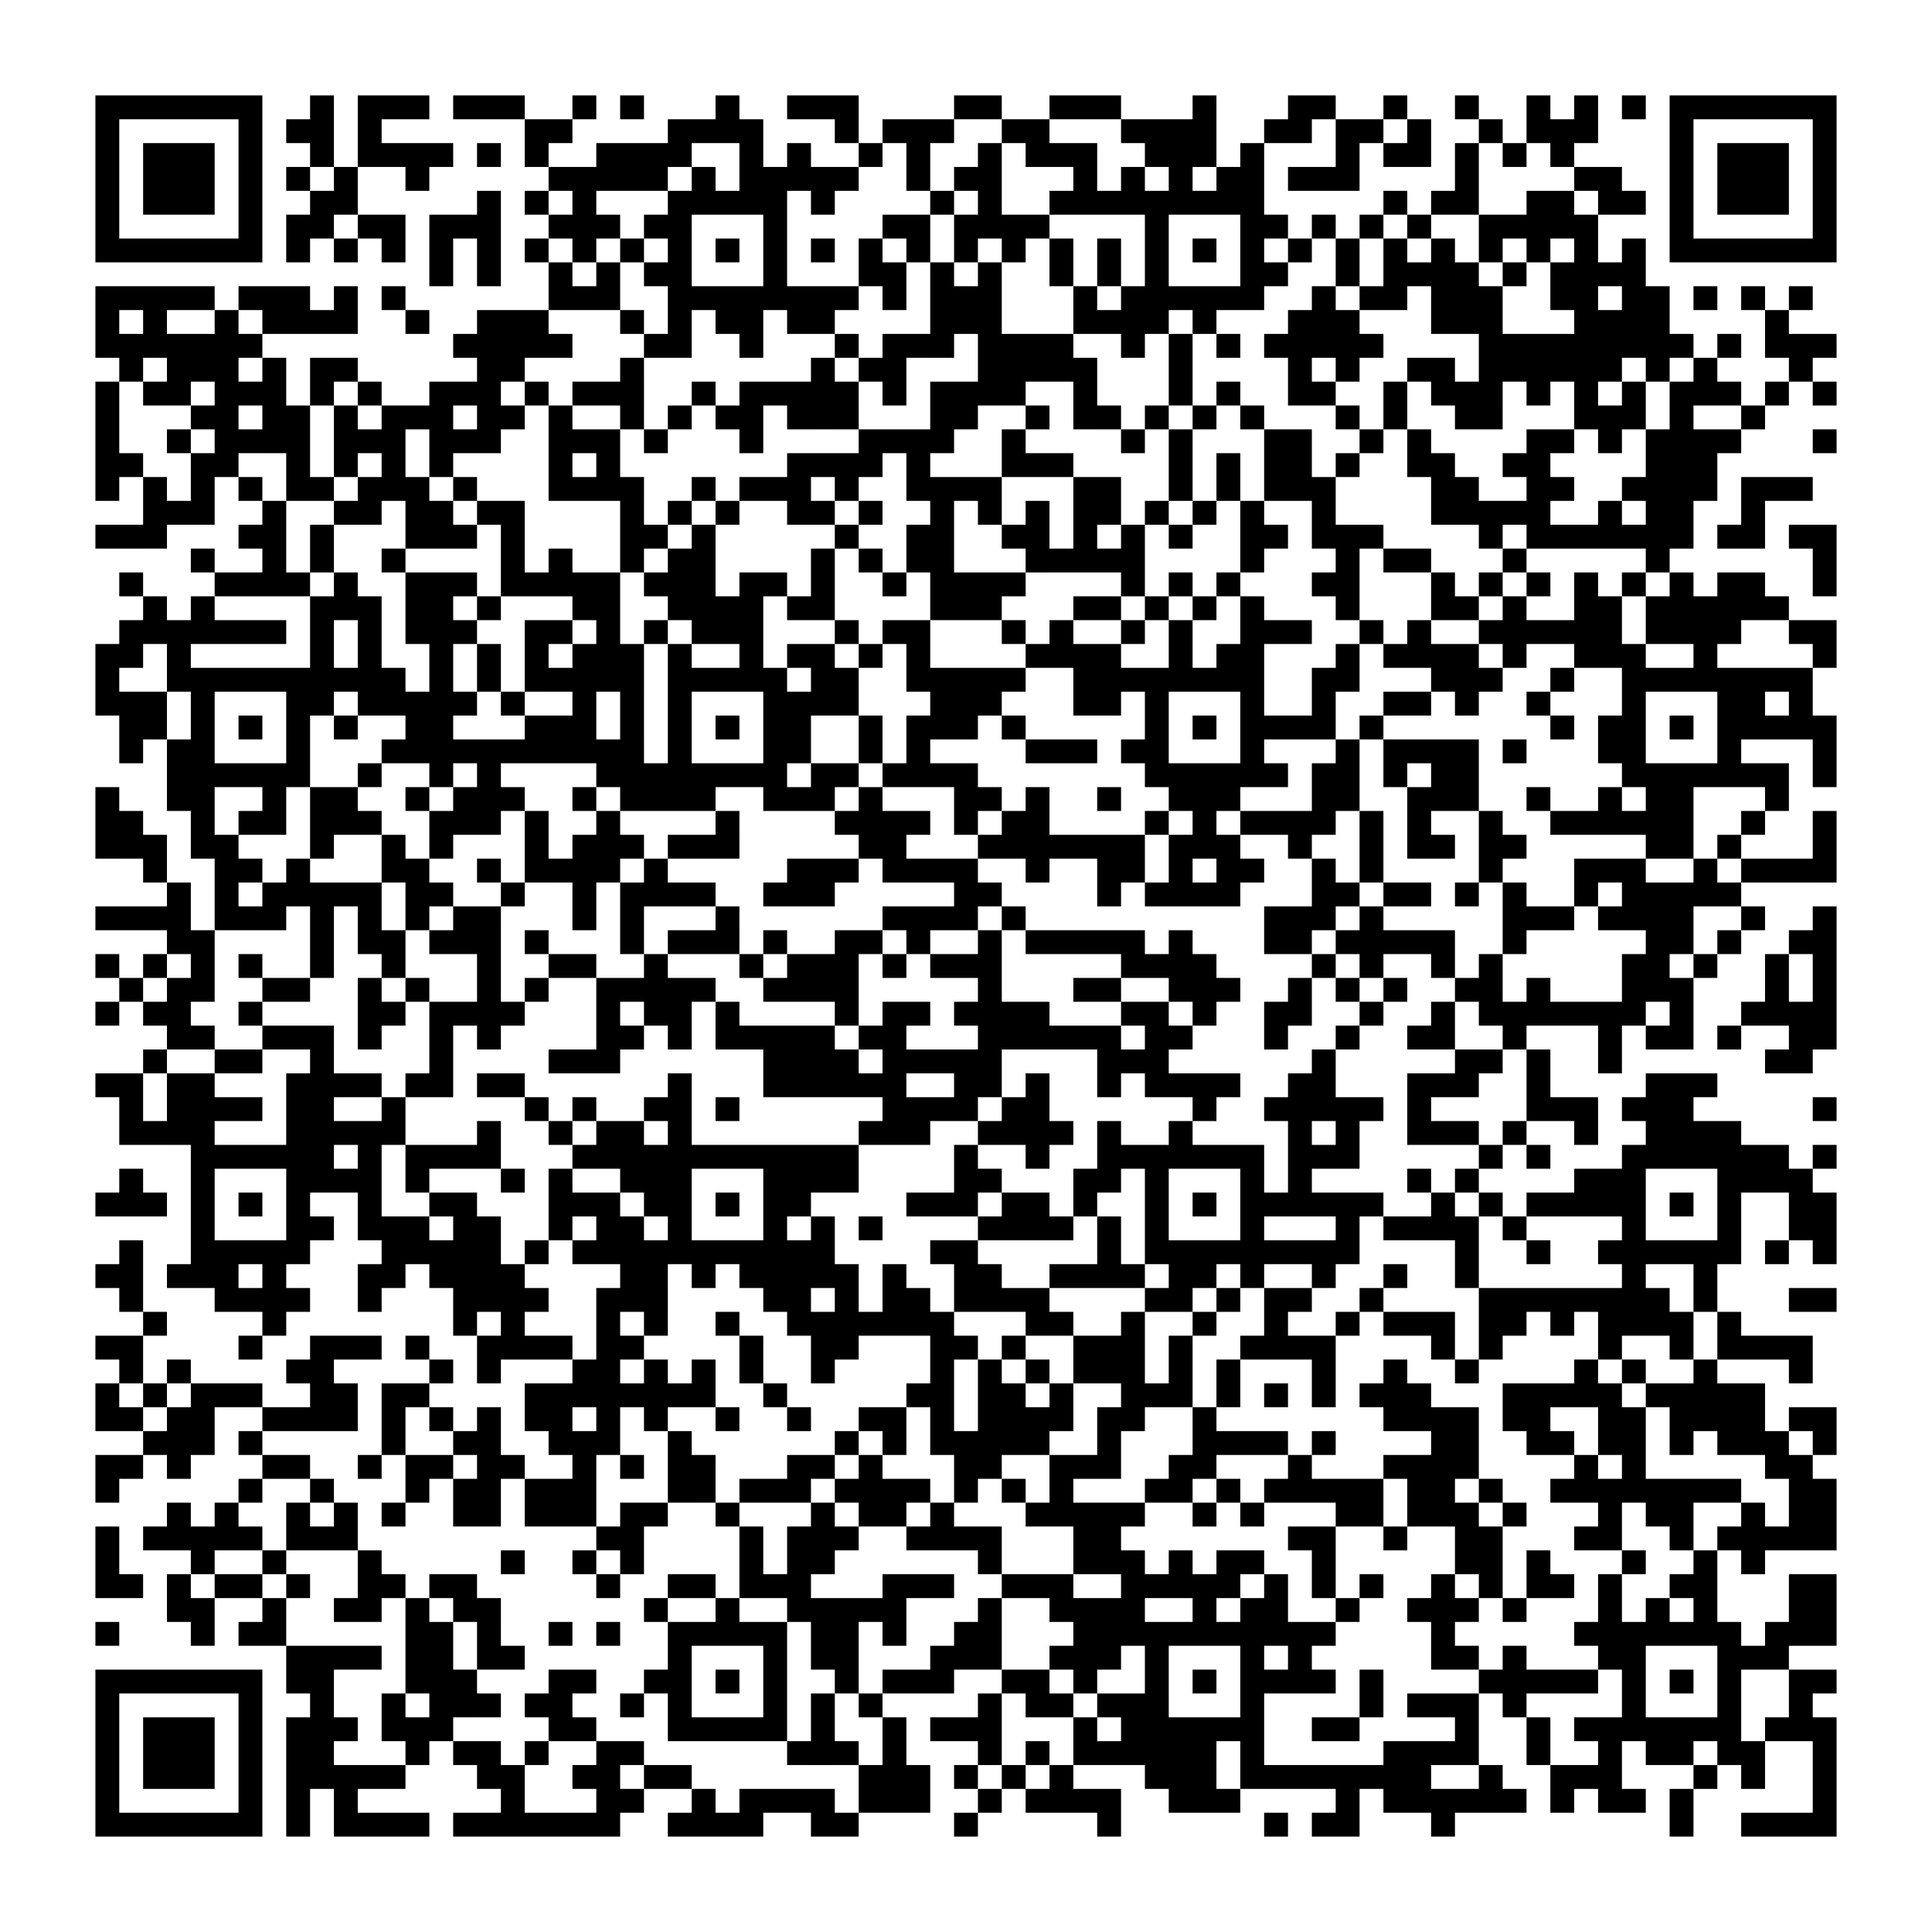 <svg xmlns="http://www.w3.org/2000/svg" viewBox="0 0 81 81" stroke="none"><rect width="100%" height="100%" fill="#ffffff"/><path d="M4,4h7v1h-7z M13,4h1v3h-1z M15,4h3v1h-3z M19,4h3v1h-3z M24,4h1v1h-1z M26,4h1v1h-1z M30,4h1v2h-1z M33,4h3v1h-3z M40,4h2v1h-2z M44,4h3v1h-3z M50,4h1v3h-1z M54,4h2v1h-2z M58,4h1v1h-1z M61,4h1v1h-1z M64,4h1v2h-1z M66,4h1v2h-1z M68,4h1v1h-1z M70,4h7v1h-7z M4,5h1v6h-1z M10,5h1v6h-1z M12,5h2v1h-2z M15,5h1v2h-1z M22,5h2v1h-2z M28,5h4v1h-4z M35,5h1v1h-1z M37,5h3v1h-3z M42,5h2v1h-2z M47,5h4v1h-4z M53,5h2v1h-2z M56,5h2v1h-2z M59,5h1v2h-1z M62,5h1v1h-1z M65,5h2v1h-2z M70,5h1v6h-1z M76,5h1v6h-1z M6,6h3v3h-3z M16,6h3v1h-3z M20,6h1v1h-1z M22,6h1v1h-1z M25,6h4v1h-4z M31,6h1v3h-1z M33,6h1v2h-1z M36,6h1v1h-1z M38,6h1v2h-1z M41,6h1v4h-1z M43,6h3v1h-3z M48,6h3v1h-3z M52,6h1v7h-1z M56,6h1v2h-1z M58,6h2v1h-2z M61,6h1v3h-1z M63,6h1v1h-1z M65,6h1v1h-1z M72,6h3v3h-3z M12,7h1v1h-1z M14,7h1v2h-1z M17,7h1v1h-1z M23,7h5v1h-5z M29,7h1v2h-1z M32,7h4v1h-4z M40,7h2v1h-2z M45,7h1v2h-1z M47,7h1v2h-1z M49,7h1v2h-1z M51,7h2v2h-2z M54,7h3v1h-3z M66,7h2v1h-2z M13,8h2v1h-2z M20,8h1v4h-1z M22,8h1v1h-1z M24,8h1v3h-1z M28,8h5v1h-5z M34,8h1v1h-1z M39,8h1v1h-1z M44,8h9v1h-9z M58,8h1v1h-1z M60,8h2v1h-2z M64,8h2v2h-2z M67,8h2v1h-2z M12,9h2v1h-2z M15,9h2v1h-2z M18,9h3v1h-3z M23,9h3v1h-3z M27,9h2v1h-2z M32,9h1v4h-1z M37,9h2v1h-2z M40,9h4v1h-4z M48,9h1v5h-1z M53,9h1v1h-1z M55,9h1v1h-1z M57,9h1v1h-1z M59,9h1v1h-1z M62,9h5v1h-5z M5,10h6v1h-6z M12,10h1v1h-1z M14,10h1v1h-1z M16,10h1v1h-1z M18,10h1v2h-1z M22,10h1v1h-1z M26,10h1v1h-1z M28,10h1v5h-1z M30,10h1v1h-1z M34,10h1v1h-1z M36,10h1v2h-1z M38,10h1v1h-1z M40,10h1v1h-1z M42,10h1v1h-1z M44,10h1v2h-1z M46,10h1v2h-1z M50,10h1v1h-1z M54,10h1v1h-1z M56,10h1v2h-1z M58,10h1v3h-1z M60,10h1v4h-1z M62,10h1v1h-1z M64,10h1v1h-1z M66,10h1v8h-1z M68,10h1v5h-1z M71,10h6v1h-6z M23,11h1v2h-1z M25,11h1v2h-1z M27,11h2v1h-2z M37,11h1v2h-1z M39,11h1v4h-1z M41,11h1v6h-1z M53,11h1v1h-1z M59,11h3v1h-3z M63,11h1v1h-1z M65,11h4v1h-4z M4,12h5v1h-5z M10,12h3v1h-3z M14,12h1v2h-1z M16,12h1v1h-1z M24,12h2v1h-2z M29,12h7v1h-7z M40,12h2v2h-2z M45,12h1v2h-1z M47,12h6v1h-6z M55,12h1v3h-1z M57,12h2v1h-2z M61,12h2v2h-2z M65,12h2v1h-2z M69,12h1v4h-1z M71,12h1v1h-1z M73,12h1v1h-1z M75,12h1v1h-1z M4,13h1v2h-1z M6,13h1v2h-1z M9,13h1v7h-1z M11,13h4v1h-4z M17,13h1v1h-1z M20,13h3v2h-3z M26,13h1v1h-1z M30,13h2v1h-2z M33,13h2v1h-2z M46,13h3v1h-3z M50,13h1v1h-1z M54,13h3v2h-3z M67,13h3v2h-3z M74,13h1v2h-1z M5,14h6v1h-6z M19,14h5v1h-5z M27,14h2v1h-2z M31,14h1v1h-1z M35,14h1v1h-1z M37,14h3v1h-3z M42,14h3v2h-3z M47,14h1v1h-1z M49,14h1v3h-1z M51,14h1v1h-1z M53,14h5v1h-5z M62,14h9v1h-9z M72,14h1v1h-1z M75,14h2v1h-2z M5,15h1v1h-1z M7,15h3v1h-3z M11,15h1v4h-1z M13,15h2v1h-2z M20,15h2v1h-2z M26,15h1v3h-1z M34,15h1v3h-1z M36,15h2v1h-2z M45,15h1v3h-1z M54,15h1v2h-1z M56,15h1v1h-1z M59,15h2v1h-2z M62,15h6v1h-6z M71,15h1v2h-1z M75,15h1v1h-1z M4,16h1v5h-1z M6,16h2v1h-2z M10,16h2v1h-2z M13,16h1v1h-1z M15,16h1v1h-1z M18,16h3v1h-3z M22,16h1v1h-1z M24,16h3v1h-3z M29,16h1v1h-1z M31,16h5v1h-5z M37,16h1v1h-1z M39,16h4v1h-4z M51,16h1v1h-1z M55,16h1v1h-1z M58,16h1v2h-1z M60,16h3v1h-3z M64,16h1v1h-1z M68,16h1v2h-1z M70,16h3v1h-3z M74,16h1v1h-1z M76,16h1v1h-1z M8,17h2v1h-2z M12,17h1v4h-1z M14,17h1v3h-1z M16,17h3v1h-3z M20,17h2v1h-2z M23,17h1v4h-1z M28,17h1v1h-1z M30,17h2v1h-2z M33,17h3v1h-3z M39,17h2v1h-2z M43,17h1v1h-1z M46,17h1v1h-1z M48,17h1v1h-1z M50,17h1v1h-1z M52,17h1v1h-1z M56,17h1v1h-1z M61,17h2v1h-2z M67,17h2v1h-2z M70,17h1v6h-1z M73,17h1v1h-1z M7,18h1v1h-1z M10,18h3v1h-3z M15,18h2v1h-2z M18,18h3v1h-3z M24,18h2v1h-2z M27,18h1v1h-1z M31,18h1v1h-1z M36,18h4v1h-4z M42,18h1v2h-1z M47,18h1v1h-1z M49,18h1v3h-1z M53,18h2v3h-2z M57,18h1v1h-1z M59,18h1v2h-1z M64,18h2v1h-2z M67,18h1v1h-1z M69,18h4v1h-4z M76,18h1v1h-1z M5,19h1v1h-1z M8,19h2v1h-2z M16,19h1v2h-1z M18,19h1v1h-1z M25,19h1v2h-1z M33,19h4v1h-4z M38,19h1v2h-1z M43,19h2v1h-2z M51,19h1v2h-1z M56,19h1v1h-1z M60,19h1v3h-1z M63,19h2v1h-2z M69,19h3v2h-3z M6,20h1v3h-1z M8,20h1v2h-1z M10,20h1v1h-1z M13,20h1v1h-1z M15,20h3v1h-3z M19,20h1v1h-1z M24,20h3v1h-3z M29,20h1v1h-1z M31,20h3v1h-3z M35,20h1v1h-1z M39,20h3v1h-3z M45,20h2v2h-2z M55,20h1v3h-1z M61,20h1v2h-1z M64,20h2v1h-2z M68,20h4v1h-4z M73,20h3v1h-3z M7,21h2v1h-2z M11,21h1v4h-1z M14,21h2v1h-2z M17,21h2v2h-2z M20,21h2v1h-2z M26,21h1v3h-1z M28,21h1v1h-1z M30,21h1v1h-1z M33,21h2v1h-2z M36,21h1v1h-1z M39,21h1v5h-1z M41,21h1v1h-1z M43,21h1v3h-1z M48,21h1v1h-1z M50,21h1v1h-1z M52,21h1v3h-1z M62,21h3v1h-3z M67,21h1v2h-1z M69,21h2v2h-2z M73,21h1v2h-1z M4,22h3v1h-3z M10,22h2v1h-2z M13,22h1v2h-1z M19,22h1v1h-1z M21,22h1v3h-1z M27,22h1v1h-1z M29,22h1v5h-1z M35,22h1v1h-1z M38,22h2v2h-2z M42,22h2v1h-2z M45,22h1v2h-1z M47,22h1v3h-1z M49,22h1v1h-1z M53,22h1v1h-1z M56,22h2v1h-2z M62,22h1v1h-1z M64,22h7v1h-7z M72,22h2v1h-2z M75,22h2v1h-2z M8,23h1v1h-1z M16,23h1v1h-1z M23,23h1v2h-1z M28,23h2v3h-2z M34,23h1v3h-1z M36,23h1v1h-1z M44,23h4v1h-4z M56,23h1v3h-1z M58,23h2v1h-2z M63,23h1v1h-1z M69,23h1v1h-1z M76,23h1v2h-1z M5,24h1v1h-1z M9,24h4v1h-4z M14,24h1v2h-1z M17,24h3v1h-3z M22,24h4v1h-4z M27,24h3v1h-3z M31,24h2v1h-2z M37,24h1v1h-1z M40,24h3v1h-3z M49,24h1v1h-1z M51,24h1v1h-1z M55,24h2v1h-2z M60,24h1v2h-1z M62,24h1v1h-1z M64,24h1v1h-1z M66,24h1v4h-1z M68,24h1v1h-1z M70,24h1v3h-1z M72,24h2v2h-2z M6,25h1v2h-1z M8,25h1v2h-1z M13,25h3v1h-3z M17,25h2v2h-2z M20,25h1v1h-1z M24,25h2v1h-2z M30,25h2v2h-2z M33,25h2v1h-2z M40,25h2v1h-2z M45,25h2v1h-2z M48,25h1v1h-1z M50,25h1v1h-1z M52,25h1v8h-1z M61,25h1v1h-1z M63,25h1v3h-1z M67,25h1v3h-1z M69,25h6v1h-6z M5,26h7v1h-7z M13,26h1v4h-1z M15,26h1v4h-1z M19,26h1v1h-1z M22,26h2v1h-2z M25,26h1v3h-1z M27,26h1v1h-1z M35,26h1v1h-1z M37,26h2v1h-2z M42,26h1v1h-1z M44,26h1v2h-1z M47,26h1v1h-1z M49,26h1v3h-1z M53,26h2v1h-2z M57,26h1v1h-1z M59,26h1v2h-1z M62,26h6v1h-6z M69,26h4v1h-4z M75,26h2v1h-2z M4,27h2v1h-2z M7,27h1v2h-1z M18,27h1v6h-1z M20,27h1v2h-1z M22,27h1v2h-1z M24,27h3v2h-3z M28,27h1v7h-1z M31,27h1v2h-1z M33,27h2v1h-2z M36,27h1v1h-1z M38,27h1v2h-1z M43,27h4v1h-4z M51,27h2v2h-2z M56,27h1v2h-1z M58,27h4v1h-4z M68,27h1v6h-1z M71,27h1v2h-1z M76,27h1v1h-1z M4,28h1v2h-1z M8,28h9v1h-9z M23,28h4v1h-4z M29,28h4v1h-4z M34,28h2v2h-2z M39,28h4v1h-4z M45,28h8v1h-8z M55,28h2v1h-2z M60,28h3v1h-3z M65,28h1v1h-1z M69,28h7v1h-7z M5,29h2v2h-2z M8,29h1v7h-1z M12,29h2v1h-2z M16,29h4v1h-4z M21,29h1v1h-1z M24,29h1v3h-1z M26,29h1v5h-1z M32,29h4v1h-4z M39,29h3v1h-3z M45,29h2v1h-2z M48,29h1v4h-1z M55,29h1v2h-1z M58,29h2v1h-2z M61,29h1v1h-1z M64,29h1v1h-1z M72,29h2v2h-2z M75,29h1v2h-1z M10,30h1v1h-1z M12,30h1v3h-1z M14,30h1v1h-1z M17,30h2v2h-2z M22,30h3v2h-3z M30,30h1v1h-1z M32,30h2v2h-2z M36,30h1v2h-1z M38,30h3v1h-3z M42,30h1v1h-1z M50,30h1v1h-1z M53,30h3v1h-3z M57,30h1v1h-1z M65,30h1v1h-1z M67,30h2v2h-2z M70,30h1v1h-1z M74,30h3v1h-3z M5,31h1v1h-1z M7,31h2v3h-2z M16,31h11v1h-11z M38,31h1v2h-1z M43,31h3v1h-3z M47,31h2v1h-2z M56,31h1v3h-1z M58,31h4v1h-4z M63,31h1v1h-1z M72,31h1v2h-1z M76,31h1v2h-1z M9,32h4v1h-4z M15,32h1v1h-1z M20,32h1v3h-1z M25,32h8v1h-8z M34,32h2v1h-2z M37,32h4v1h-4z M49,32h5v1h-5z M55,32h2v2h-2z M58,32h1v1h-1z M60,32h2v2h-2z M69,32h6v1h-6z M4,33h1v3h-1z M11,33h1v2h-1z M13,33h2v2h-2z M17,33h1v1h-1z M19,33h3v1h-3z M24,33h1v1h-1z M27,33h3v1h-3z M32,33h3v1h-3z M36,33h1v3h-1z M40,33h2v1h-2z M43,33h1v4h-1z M46,33h1v1h-1z M49,33h3v1h-3z M59,33h3v1h-3z M64,33h1v1h-1z M67,33h1v2h-1z M69,33h2v3h-2z M74,33h1v1h-1z M5,34h1v2h-1z M10,34h2v1h-2z M15,34h1v1h-1z M18,34h3v1h-3z M22,34h1v3h-1z M25,34h1v3h-1z M30,34h1v2h-1z M35,34h4v1h-4z M40,34h1v1h-1z M42,34h2v2h-2z M48,34h1v1h-1z M50,34h1v2h-1z M52,34h4v1h-4z M57,34h1v3h-1z M59,34h1v2h-1z M62,34h1v3h-1z M65,34h6v1h-6z M73,34h1v1h-1z M76,34h1v3h-1z M6,35h1v2h-1z M9,35h1v4h-1z M13,35h1v1h-1z M16,35h1v2h-1z M18,35h1v1h-1z M24,35h3v1h-3z M28,35h3v1h-3z M37,35h1v2h-1z M41,35h7v1h-7z M49,35h3v1h-3z M54,35h1v1h-1z M60,35h1v1h-1z M63,35h1v1h-1z M72,35h1v1h-1z M10,36h1v1h-1z M12,36h1v2h-1z M17,36h1v3h-1z M20,36h1v1h-1z M23,36h3v1h-3z M27,36h1v2h-1z M33,36h3v1h-3z M38,36h3v1h-3z M46,36h2v1h-2z M49,36h1v2h-1z M51,36h2v1h-2z M55,36h1v3h-1z M66,36h3v1h-3z M71,36h1v2h-1z M73,36h4v1h-4z M7,37h1v3h-1z M11,37h5v1h-5z M18,37h1v1h-1z M21,37h1v1h-1z M24,37h1v2h-1z M26,37h4v1h-4z M32,37h3v1h-3z M40,37h2v1h-2z M46,37h1v1h-1z M48,37h4v1h-4z M56,37h1v1h-1z M58,37h2v1h-2z M61,37h1v1h-1z M63,37h1v3h-1z M66,37h1v1h-1z M68,37h5v1h-5z M4,38h4v1h-4z M10,38h2v1h-2z M13,38h1v3h-1z M15,38h1v2h-1z M19,38h2v2h-2z M26,38h1v2h-1z M30,38h1v2h-1z M37,38h4v1h-4z M42,38h1v1h-1z M53,38h3v1h-3z M57,38h1v3h-1z M64,38h2v1h-2z M67,38h4v1h-4z M73,38h1v1h-1z M76,38h1v6h-1z M8,39h1v3h-1z M16,39h1v2h-1z M18,39h3v1h-3z M22,39h1v1h-1z M28,39h3v1h-3z M32,39h1v1h-1z M35,39h2v1h-2z M38,39h1v1h-1z M41,39h1v7h-1z M43,39h5v1h-5z M49,39h1v3h-1z M53,39h2v1h-2z M56,39h5v1h-5z M69,39h2v1h-2z M72,39h1v1h-1z M75,39h2v1h-2z M4,40h1v1h-1z M6,40h1v1h-1z M10,40h1v1h-1z M20,40h1v4h-1z M23,40h2v1h-2z M27,40h1v3h-1z M31,40h1v1h-1z M33,40h3v2h-3z M37,40h1v1h-1z M39,40h3v1h-3z M47,40h4v1h-4z M55,40h1v1h-1z M60,40h1v1h-1z M62,40h1v3h-1z M68,40h2v2h-2z M71,40h1v1h-1z M74,40h1v3h-1z M5,41h1v1h-1z M7,41h2v1h-2z M11,41h2v1h-2z M15,41h1v3h-1z M17,41h1v1h-1z M22,41h1v1h-1z M25,41h5v1h-5z M32,41h4v1h-4z M45,41h2v1h-2z M50,41h2v1h-2z M54,41h1v2h-1z M56,41h1v1h-1z M58,41h1v1h-1z M61,41h2v1h-2z M64,41h1v2h-1z M70,41h1v3h-1z M4,42h1v1h-1z M6,42h2v1h-2z M10,42h1v1h-1z M16,42h1v1h-1z M18,42h4v1h-4z M25,42h1v3h-1z M28,42h1v2h-1z M30,42h1v2h-1z M35,42h1v1h-1z M37,42h2v1h-2z M40,42h4v1h-4z M47,42h2v1h-2z M50,42h1v1h-1z M53,42h2v1h-2z M57,42h1v1h-1z M60,42h1v2h-1z M63,42h6v1h-6z M73,42h4v1h-4z M7,43h2v1h-2z M11,43h3v1h-3z M18,43h1v3h-1z M26,43h1v1h-1z M31,43h4v1h-4z M36,43h2v1h-2z M42,43h5v1h-5z M48,43h2v1h-2z M53,43h1v1h-1z M56,43h1v1h-1z M59,43h2v1h-2z M63,43h1v1h-1z M67,43h1v2h-1z M69,43h2v1h-2z M72,43h1v1h-1z M75,43h2v1h-2z M6,44h1v1h-1z M9,44h2v1h-2z M13,44h1v6h-1z M23,44h3v1h-3z M32,44h4v2h-4z M37,44h5v1h-5z M46,44h3v1h-3z M55,44h1v3h-1z M61,44h2v1h-2z M64,44h1v3h-1z M74,44h2v1h-2z M4,45h2v1h-2z M7,45h2v3h-2z M12,45h4v1h-4z M17,45h2v1h-2z M20,45h2v1h-2z M28,45h1v8h-1z M36,45h2v1h-2z M40,45h2v1h-2z M43,45h1v4h-1z M46,45h1v1h-1z M48,45h4v1h-4z M54,45h2v2h-2z M59,45h3v1h-3z M69,45h3v1h-3z M5,46h1v2h-1z M9,46h2v1h-2z M12,46h2v4h-2z M16,46h1v2h-1z M22,46h1v1h-1z M24,46h1v1h-1z M27,46h2v1h-2z M30,46h1v1h-1z M37,46h4v1h-4z M42,46h2v2h-2z M50,46h1v1h-1z M53,46h5v1h-5z M59,46h1v2h-1z M65,46h2v1h-2z M68,46h3v1h-3z M76,46h1v1h-1z M6,47h3v1h-3z M14,47h3v1h-3z M20,47h1v2h-1z M23,47h1v1h-1z M25,47h2v2h-2z M36,47h3v1h-3z M41,47h4v1h-4z M46,47h1v3h-1z M49,47h1v2h-1z M54,47h1v4h-1z M56,47h1v2h-1z M60,47h2v1h-2z M63,47h1v1h-1z M66,47h1v1h-1z M69,47h4v2h-4z M8,48h6v1h-6z M15,48h1v4h-1z M17,48h4v1h-4z M24,48h12v1h-12z M40,48h1v3h-1z M47,48h6v1h-6z M55,48h2v1h-2z M62,48h1v1h-1z M64,48h1v1h-1z M68,48h7v1h-7z M76,48h1v1h-1z M5,49h1v2h-1z M8,49h1v5h-1z M14,49h2v1h-2z M17,49h1v1h-1z M21,49h1v1h-1z M23,49h1v3h-1z M26,49h3v1h-3z M32,49h4v1h-4z M41,49h1v1h-1z M45,49h2v1h-2z M48,49h1v4h-1z M52,49h1v5h-1z M59,49h1v1h-1z M61,49h1v1h-1z M66,49h3v2h-3z M72,49h4v1h-4z M4,50h3v1h-3z M10,50h1v1h-1z M12,50h1v3h-1z M18,50h2v1h-2z M24,50h2v1h-2z M27,50h2v1h-2z M30,50h1v1h-1z M32,50h2v1h-2z M38,50h3v1h-3z M42,50h2v2h-2z M45,50h1v1h-1z M50,50h1v1h-1z M53,50h5v1h-5z M60,50h1v2h-1z M62,50h1v1h-1z M64,50h5v1h-5z M70,50h1v1h-1z M72,50h1v3h-1z M75,50h2v2h-2z M13,51h1v1h-1z M16,51h2v2h-2z M19,51h2v4h-2z M25,51h2v2h-2z M32,51h1v4h-1z M34,51h1v3h-1z M36,51h1v1h-1z M41,51h4v1h-4z M46,51h1v3h-1z M56,51h1v2h-1z M58,51h4v1h-4z M63,51h1v1h-1z M68,51h1v5h-1z M5,52h1v3h-1z M9,52h4v1h-4z M18,52h3v2h-3z M22,52h1v1h-1z M24,52h11v1h-11z M39,52h2v1h-2z M49,52h8v1h-8z M61,52h1v2h-1z M64,52h1v1h-1z M67,52h6v1h-6z M74,52h1v1h-1z M76,52h1v1h-1z M4,53h2v1h-2z M7,53h3v1h-3z M11,53h1v3h-1z M15,53h2v1h-2z M21,53h1v4h-1z M26,53h2v2h-2z M29,53h1v1h-1z M31,53h5v1h-5z M37,53h1v3h-1z M40,53h2v2h-2z M44,53h4v1h-4z M49,53h2v1h-2z M55,53h1v1h-1z M58,53h1v1h-1z M71,53h1v2h-1z M9,54h4v1h-4z M15,54h1v1h-1z M22,54h1v1h-1z M25,54h3v1h-3z M33,54h1v2h-1z M35,54h1v3h-1z M38,54h1v2h-1z M42,54h2v1h-2z M48,54h2v1h-2z M51,54h1v1h-1z M53,54h2v1h-2z M57,54h1v1h-1z M62,54h8v1h-8z M75,54h2v1h-2z M6,55h1v1h-1z M19,55h1v1h-1z M25,55h1v6h-1z M27,55h1v1h-1z M30,55h1v1h-1z M34,55h6v1h-6z M43,55h2v1h-2z M47,55h1v5h-1z M50,55h1v1h-1z M53,55h1v2h-1z M56,55h1v1h-1z M58,55h3v1h-3z M62,55h2v1h-2z M65,55h1v1h-1z M67,55h4v1h-4z M72,55h1v2h-1z M4,56h2v1h-2z M10,56h1v1h-1z M13,56h3v1h-3z M17,56h1v1h-1z M20,56h4v1h-4z M26,56h1v1h-1z M31,56h1v2h-1z M34,56h2v1h-2z M39,56h2v1h-2z M42,56h1v1h-1z M45,56h3v2h-3z M49,56h1v3h-1z M52,56h4v1h-4z M60,56h1v1h-1z M62,56h1v1h-1z M67,56h1v1h-1z M70,56h1v1h-1z M73,56h3v1h-3z M5,57h1v1h-1z M7,57h1v1h-1z M12,57h2v1h-2z M18,57h1v1h-1z M20,57h1v1h-1z M24,57h2v2h-2z M27,57h1v3h-1z M29,57h1v2h-1z M34,57h1v1h-1z M39,57h1v4h-1z M41,57h1v5h-1z M43,57h1v1h-1z M51,57h1v2h-1z M55,57h1v2h-1z M58,57h1v3h-1z M61,57h1v1h-1z M66,57h1v2h-1z M68,57h1v1h-1z M71,57h1v3h-1z M75,57h1v1h-1z M4,58h1v2h-1z M6,58h1v1h-1z M8,58h3v1h-3z M13,58h2v2h-2z M16,58h2v1h-2z M22,58h8v1h-8z M32,58h1v1h-1z M38,58h2v1h-2z M42,58h1v3h-1z M44,58h1v2h-1z M48,58h2v1h-2z M53,58h1v1h-1z M57,58h3v1h-3z M63,58h5v1h-5z M69,58h5v1h-5z M5,59h1v1h-1z M7,59h2v2h-2z M11,59h4v1h-4z M16,59h1v2h-1z M18,59h1v1h-1z M20,59h1v5h-1z M22,59h2v1h-2z M30,59h1v1h-1z M33,59h1v1h-1z M36,59h2v1h-2z M43,59h2v1h-2z M46,59h2v1h-2z M50,59h1v3h-1z M59,59h3v1h-3z M63,59h2v1h-2z M67,59h2v2h-2z M70,59h4v1h-4z M75,59h2v1h-2z M6,60h3v1h-3z M10,60h1v1h-1z M19,60h2v1h-2z M23,60h3v1h-3z M28,60h1v3h-1z M35,60h1v1h-1z M37,60h1v1h-1z M40,60h4v1h-4z M46,60h1v2h-1z M51,60h3v1h-3z M55,60h1v1h-1z M60,60h2v2h-2z M64,60h2v1h-2z M70,60h1v1h-1z M72,60h3v1h-3z M76,60h1v1h-1z M4,61h2v1h-2z M7,61h1v1h-1z M11,61h2v1h-2z M15,61h1v1h-1z M17,61h2v1h-2z M21,61h1v1h-1z M24,61h1v3h-1z M26,61h1v1h-1z M29,61h1v2h-1z M33,61h2v1h-2z M36,61h1v3h-1z M40,61h2v1h-2z M44,61h3v1h-3z M49,61h2v1h-2z M54,61h1v2h-1z M58,61h4v1h-4z M66,61h1v2h-1z M68,61h1v2h-1z M74,61h2v1h-2z M4,62h1v1h-1z M10,62h1v1h-1z M13,62h1v1h-1z M17,62h1v1h-1z M19,62h2v2h-2z M22,62h3v2h-3z M31,62h3v1h-3z M35,62h4v1h-4z M40,62h1v1h-1z M42,62h1v1h-1z M44,62h1v2h-1z M48,62h2v1h-2z M51,62h1v1h-1z M53,62h5v1h-5z M59,62h2v2h-2z M62,62h1v1h-1z M65,62h8v1h-8z M75,62h2v3h-2z M7,63h1v2h-1z M9,63h1v2h-1z M12,63h1v2h-1z M14,63h1v2h-1z M16,63h1v1h-1z M26,63h2v1h-2z M30,63h1v1h-1z M34,63h1v3h-1z M37,63h1v1h-1z M39,63h1v2h-1z M43,63h5v1h-5z M50,63h1v1h-1z M52,63h1v1h-1z M56,63h2v1h-2z M61,63h1v3h-1z M63,63h1v1h-1z M67,63h1v2h-1z M69,63h2v1h-2z M73,63h1v3h-1z M4,64h1v3h-1z M6,64h5v1h-5z M13,64h2v1h-2z M25,64h2v1h-2z M31,64h1v3h-1z M33,64h3v1h-3z M38,64h4v1h-4z M45,64h2v2h-2z M54,64h2v1h-2z M58,64h1v1h-1z M62,64h1v3h-1z M66,64h2v1h-2z M70,64h1v1h-1z M72,64h5v1h-5z M8,65h1v1h-1z M11,65h1v1h-1z M15,65h1v3h-1z M21,65h1v1h-1z M24,65h1v1h-1z M26,65h1v1h-1z M33,65h2v1h-2z M41,65h1v1h-1z M47,65h1v4h-1z M49,65h1v2h-1z M51,65h2v1h-2z M55,65h1v2h-1z M64,65h1v2h-1z M68,65h1v1h-1z M71,65h1v4h-1z M5,66h1v1h-1z M7,66h1v2h-1z M9,66h2v1h-2z M12,66h1v1h-1z M16,66h1v1h-1z M18,66h2v1h-2z M25,66h1v1h-1z M28,66h2v1h-2z M32,66h2v1h-2z M37,66h3v1h-3z M42,66h3v1h-3z M48,66h4v1h-4z M53,66h1v3h-1z M57,66h1v1h-1z M60,66h1v4h-1z M65,66h1v1h-1z M67,66h1v4h-1z M70,66h2v1h-2z M75,66h2v3h-2z M8,67h1v2h-1z M11,67h1v2h-1z M14,67h2v1h-2z M17,67h1v4h-1z M19,67h2v1h-2z M27,67h1v1h-1z M30,67h1v2h-1z M33,67h5v1h-5z M41,67h1v3h-1z M44,67h4v1h-4z M50,67h1v2h-1z M52,67h2v2h-2z M56,67h1v1h-1z M59,67h3v1h-3z M63,67h1v1h-1z M69,67h1v2h-1z M4,68h1v1h-1z M10,68h2v1h-2z M18,68h1v5h-1z M20,68h1v2h-1z M23,68h1v1h-1z M25,68h1v1h-1z M28,68h5v1h-5z M34,68h2v2h-2z M37,68h1v1h-1z M40,68h2v2h-2z M45,68h11v1h-11z M66,68h7v1h-7z M74,68h3v1h-3z M12,69h4v1h-4z M21,69h1v1h-1z M28,69h1v4h-1z M32,69h1v4h-1z M39,69h3v1h-3z M44,69h3v1h-3z M48,69h1v6h-1z M52,69h1v6h-1z M54,69h1v2h-1z M61,69h1v1h-1z M63,69h1v3h-1z M68,69h1v4h-1z M72,69h3v1h-3z M4,70h7v1h-7z M12,70h2v1h-2z M19,70h1v2h-1z M23,70h2v1h-2z M27,70h2v1h-2z M30,70h1v1h-1z M35,70h1v1h-1z M37,70h3v1h-3z M42,70h2v1h-2z M45,70h1v1h-1z M50,70h1v1h-1z M53,70h3v1h-3z M57,70h1v2h-1z M62,70h5v1h-5z M70,70h1v1h-1z M72,70h1v4h-1z M75,70h2v1h-2z M4,71h1v6h-1z M10,71h1v6h-1z M13,71h1v4h-1z M16,71h1v2h-1z M20,71h1v1h-1z M22,71h2v1h-2z M26,71h1v1h-1z M34,71h1v3h-1z M36,71h1v1h-1z M41,71h1v3h-1z M43,71h2v1h-2z M46,71h3v1h-3z M59,71h3v1h-3z M75,71h1v2h-1z M6,72h3v3h-3z M12,72h3v1h-3z M17,72h2v1h-2z M23,72h2v1h-2z M29,72h4v1h-4z M37,72h1v4h-1z M39,72h3v1h-3z M45,72h1v2h-1z M47,72h6v1h-6z M55,72h2v1h-2z M61,72h1v2h-1z M64,72h1v2h-1z M66,72h7v1h-7z M74,72h3v1h-3z M12,73h2v2h-2z M17,73h1v1h-1z M19,73h2v1h-2z M22,73h1v1h-1z M25,73h2v1h-2z M33,73h3v1h-3z M43,73h1v1h-1z M46,73h5v1h-5z M58,73h4v1h-4z M67,73h1v3h-1z M69,73h2v1h-2z M73,73h1v2h-1z M76,73h1v4h-1z M14,74h3v1h-3z M20,74h2v1h-2z M24,74h2v1h-2z M27,74h2v1h-2z M36,74h3v2h-3z M40,74h1v1h-1z M42,74h1v1h-1z M44,74h1v2h-1z M49,74h2v2h-2z M53,74h7v1h-7z M62,74h1v2h-1z M65,74h3v1h-3z M71,74h1v1h-1z M12,75h1v2h-1z M14,75h1v2h-1z M21,75h1v2h-1z M25,75h2v1h-2z M29,75h1v2h-1z M31,75h4v1h-4z M41,75h1v1h-1z M43,75h4v1h-4z M51,75h1v1h-1z M56,75h1v2h-1z M58,75h6v1h-6z M65,75h1v1h-1z M68,75h1v1h-1z M70,75h1v2h-1z M5,76h6v1h-6z M15,76h3v1h-3z M19,76h7v1h-7z M28,76h4v1h-4z M34,76h2v1h-2z M40,76h1v1h-1z M46,76h1v1h-1z M53,76h1v1h-1z M55,76h2v1h-2z M60,76h1v1h-1z M73,76h4v1h-4z" fill="#000000"/></svg>